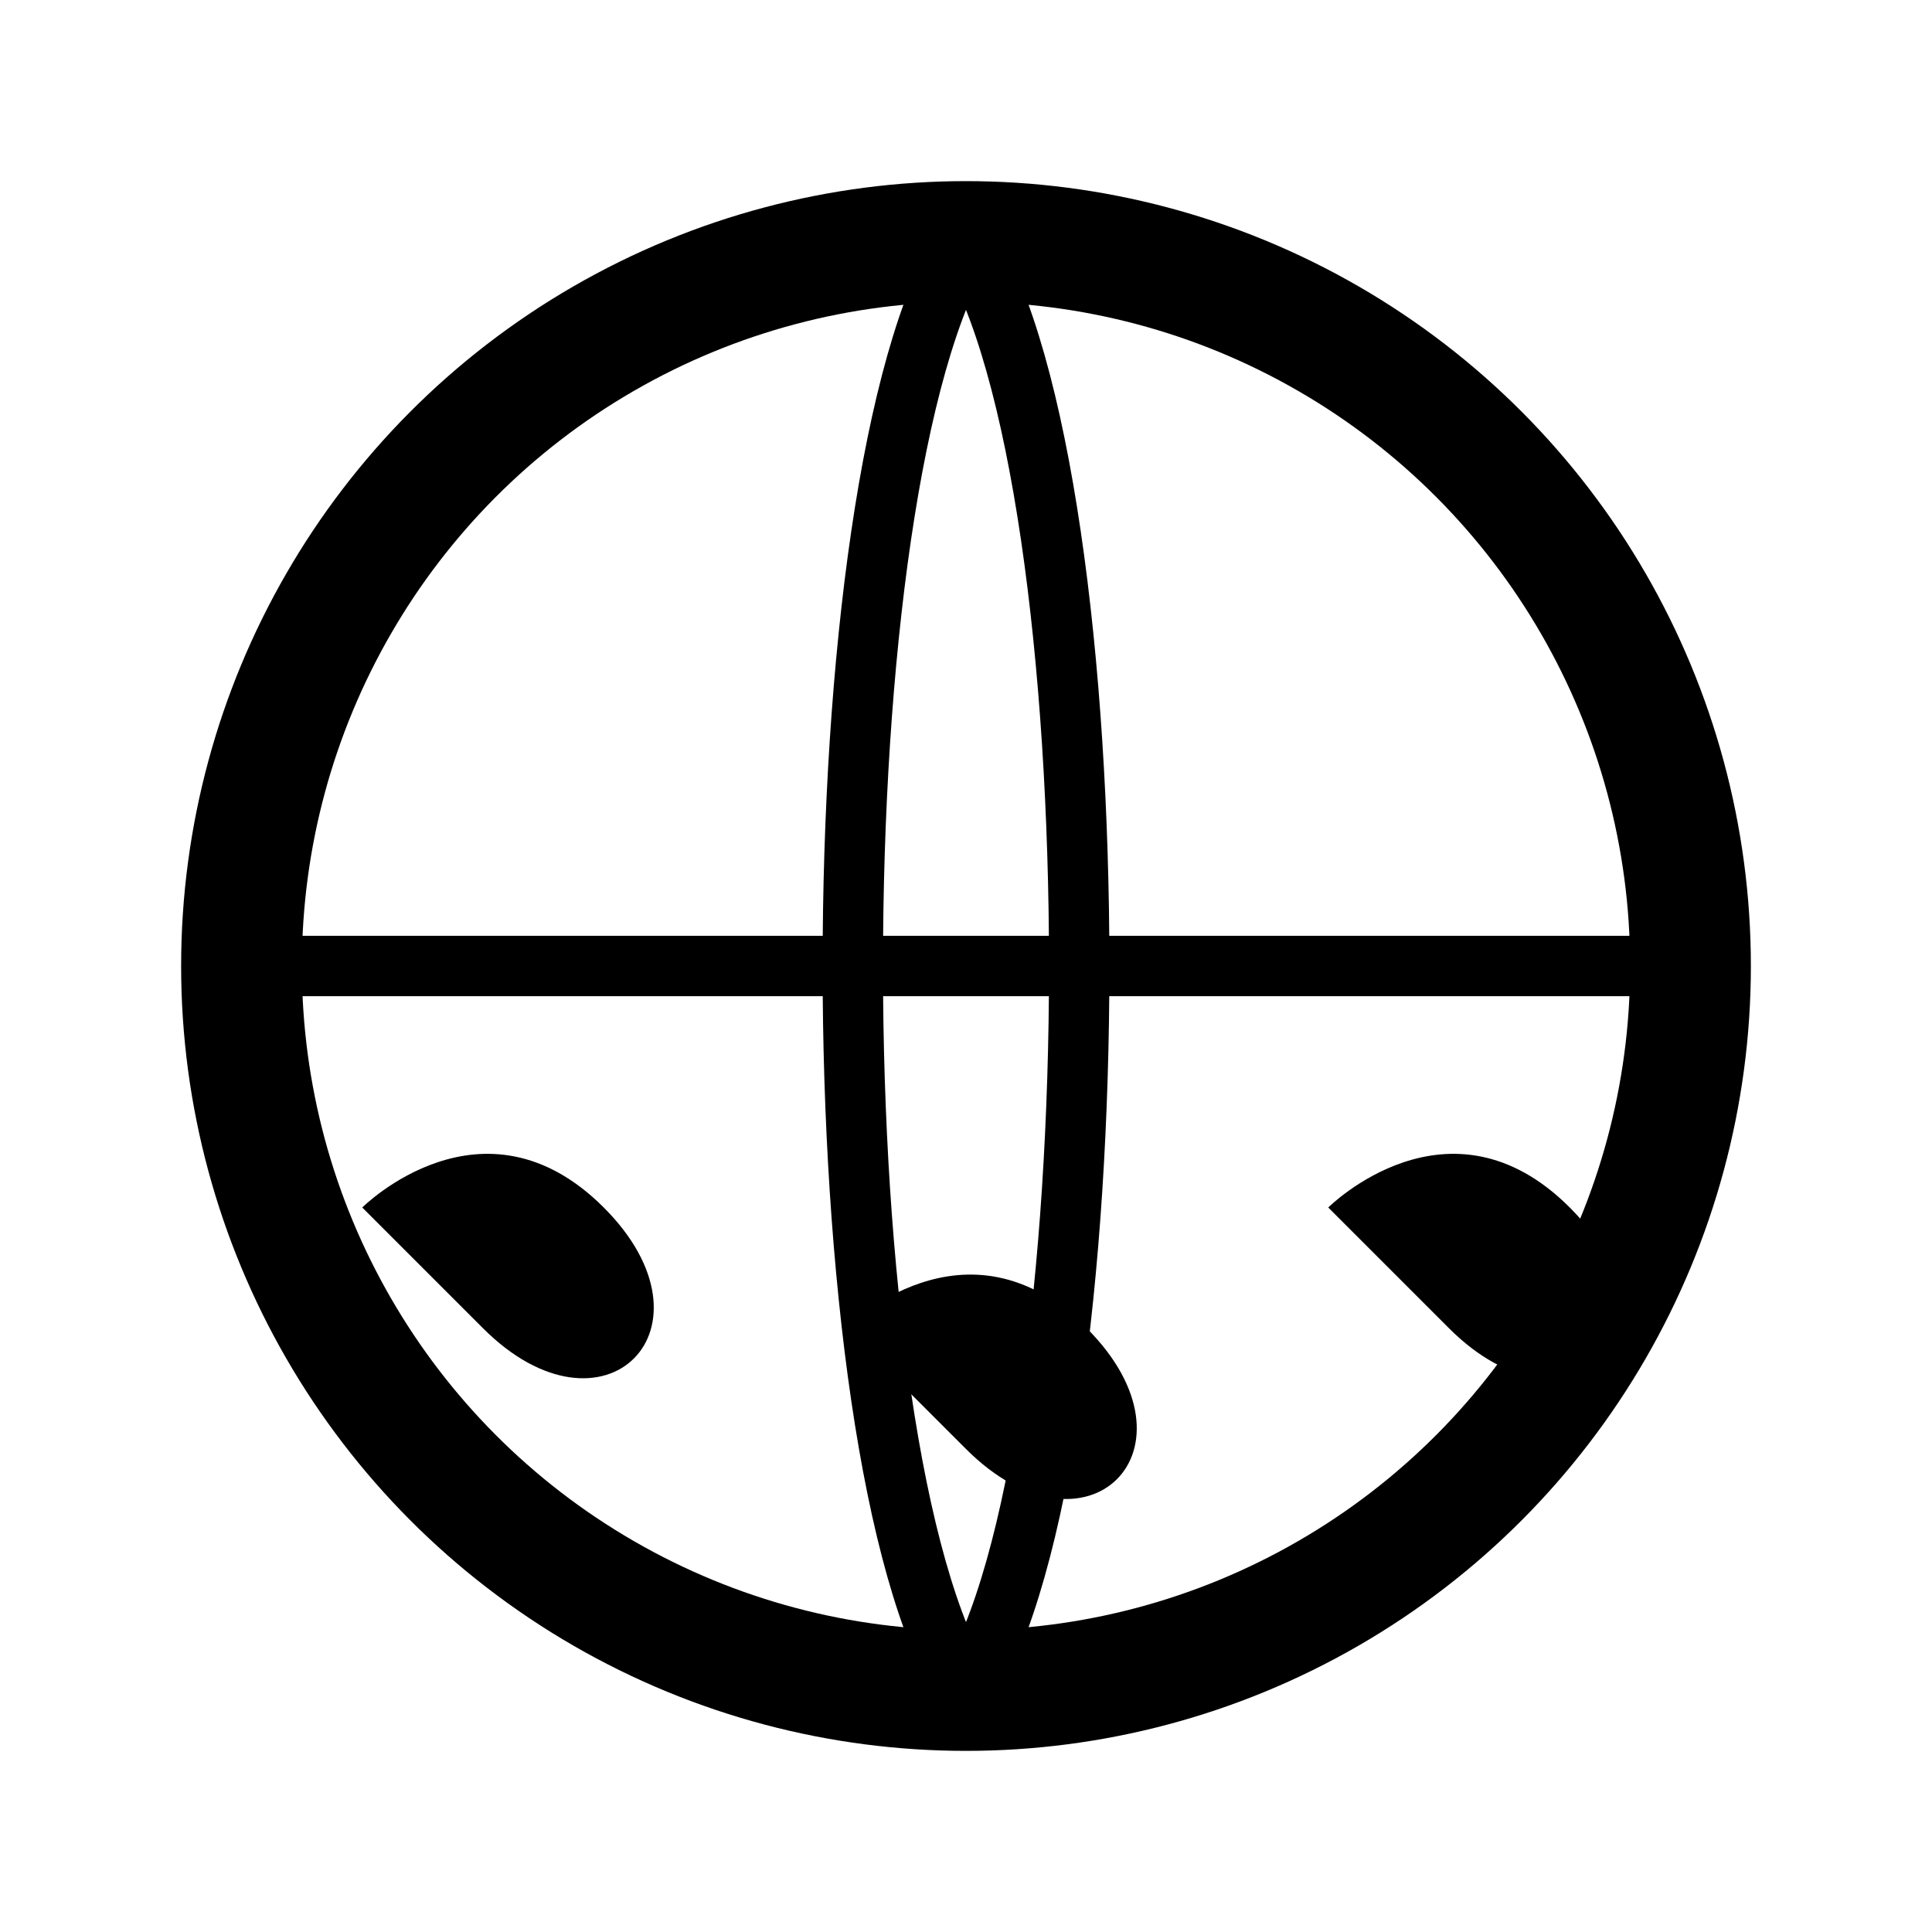 <svg width="32" height="32" viewBox="0 0 32 32" fill="none" xmlns="http://www.w3.org/2000/svg">
  <circle cx="16" cy="16" r="12" stroke="currentColor" stroke-width="2" fill="none"/>
  <path d="M4 16H28" stroke="currentColor" stroke-width="1"/>
  <path d="M16 4C18.5 8 18.5 24 16 28" stroke="currentColor" stroke-width="1"/>
  <path d="M16 4C13.5 8 13.5 24 16 28" stroke="currentColor" stroke-width="1"/>
  <path d="M6 20C6 20 8 18 10 20C12 22 10 24 8 22C6 20 6 20 6 20Z" fill="currentColor"/>
  <path d="M14 22C14 22 16 20 18 22C20 24 18 26 16 24C14 22 14 22 14 22Z" fill="currentColor"/>
  <path d="M22 20C22 20 24 18 26 20C28 22 26 24 24 22C22 20 22 20 22 20Z" fill="currentColor"/>
</svg> 
